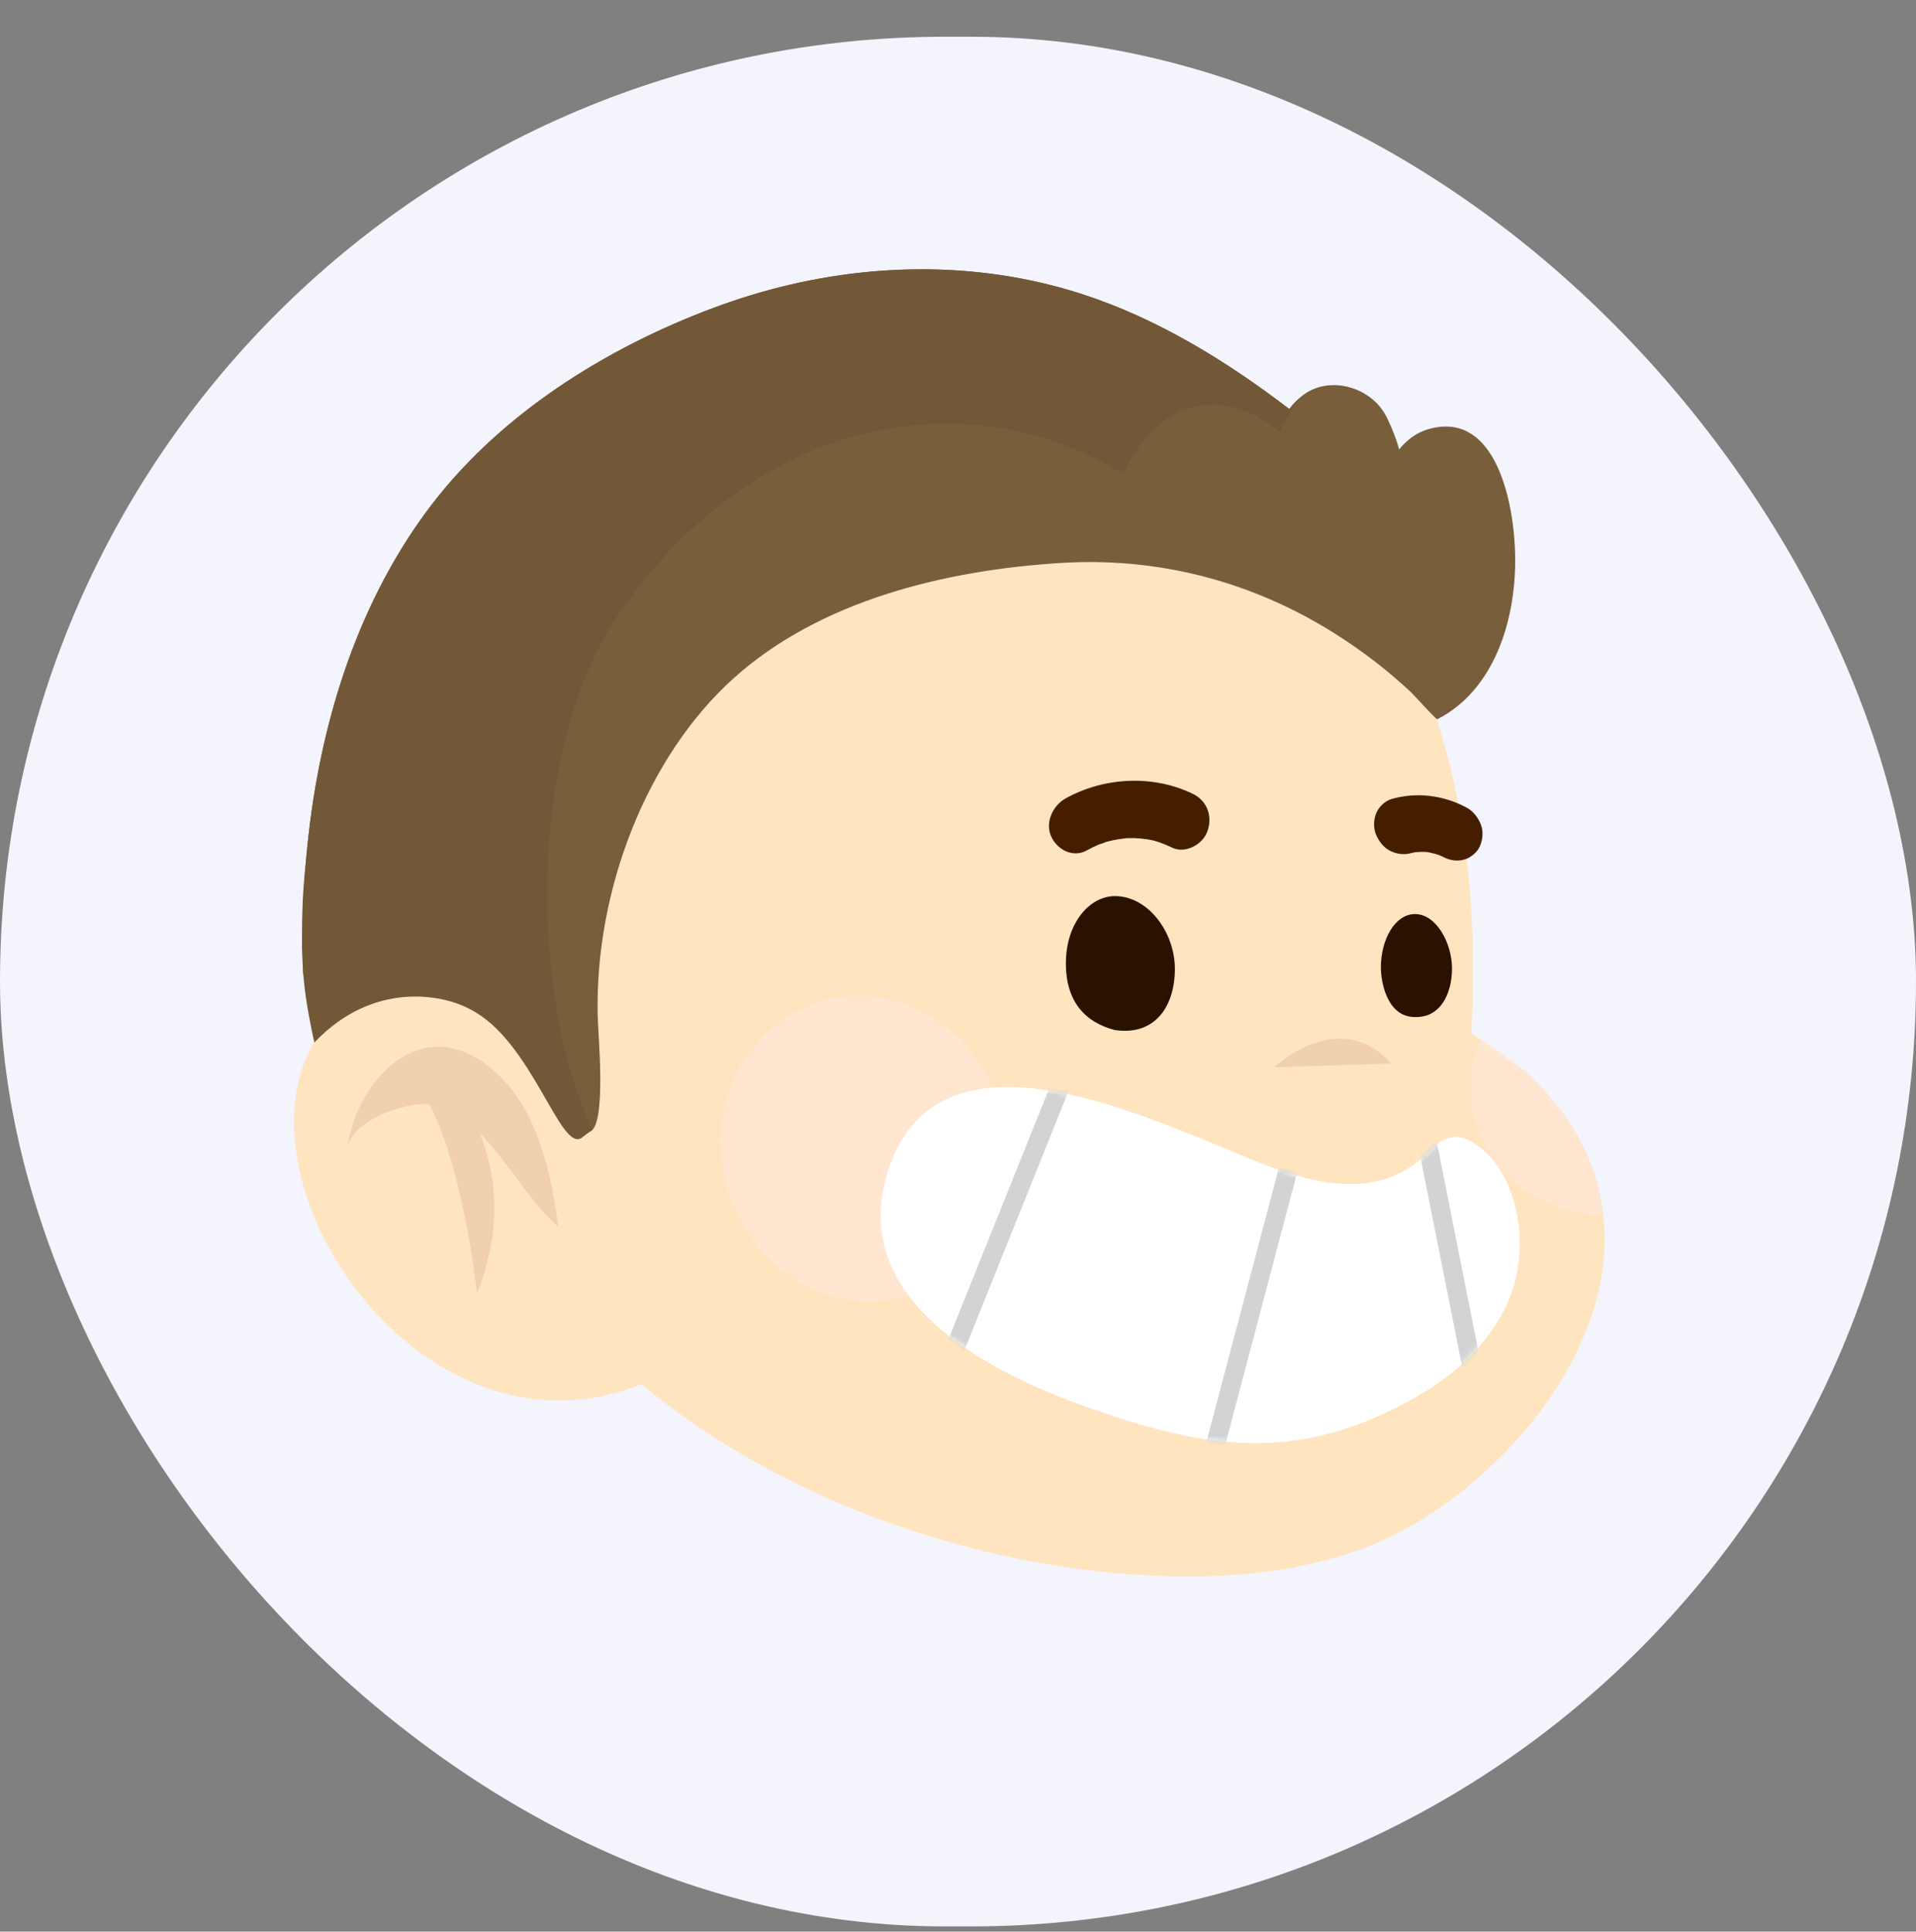 <svg width="365" height="368" viewBox="0 0 365 368" fill="none" xmlns="http://www.w3.org/2000/svg">
<rect x="0" y="0" width="365" height="368" fill="#808080" stroke="none"/>
<rect y="7" width="365" height="360" rx="180" fill="#F3F4FC"/>
<path d="M207.203 73.395C207.203 73.395 286.272 85.597 280.276 196.723C280.255 197.135 289.419 203.136 290.136 203.777C296.526 209.477 301.888 216.777 304.232 225.317C312.58 255.726 282.734 287.059 258.597 295.376C249.582 298.482 240.053 299.99 230.505 300.264C168.435 302.047 86.259 263.137 82.038 187.148C81.887 184.422 81.85 181.693 81.921 178.97C82.295 164.541 85.826 150.49 91.147 137.442C91.145 137.443 125.689 52.933 207.203 73.395Z" fill="#FFE4C0"/>
<g style="mix-blend-mode:multiply" opacity="0.5">
<path d="M282.259 197.855C281.412 199.924 280.568 202.568 280.334 204.081C279.337 210.57 281.599 217.28 285.509 222.111C289.221 226.698 294.513 229.68 299.632 230.814C301.36 231.197 303.451 231.397 305.281 231.462C303.303 212.656 287.816 201.331 282.259 197.855Z" fill="#FFE7E2"/>
</g>
<g style="mix-blend-mode:multiply" opacity="0.5">
<path d="M170.893 247.336C185.541 244.256 194.595 228.993 191.117 213.246C187.639 197.498 172.945 187.229 158.298 190.309C143.65 193.389 134.595 208.652 138.073 224.4C141.552 240.147 156.245 250.416 170.893 247.336Z" fill="#FFE7E2"/>
</g>
<path opacity="0.3" d="M242.725 203.325C242.725 203.325 255.267 191.554 264.978 202.621Z" fill="#CBA284"/>
<path d="M125.769 262.102C84.219 282.659 46.268 230.76 58.268 201.668C65.924 183.112 88.423 181.723 101.521 198.723C109.251 208.756 115.522 221.571 119.099 233.825" fill="#FFE4C0"/>
<path opacity="0.3" d="M91.343 215.797C96.718 221.207 101.052 229.223 106.359 233.702C105.356 226.227 103.767 218.244 100.079 211.502C96.335 204.654 89.548 199.003 82.659 199.451C74.122 200.006 67.124 209.837 66.251 218.765C66.773 213.422 77.615 209.833 81.76 210.349C88.289 222.474 90.882 246.347 90.882 246.347C96.241 232.849 94.017 222.217 91.343 215.797Z" fill="#CBA284"/>
<path d="M223.814 184.636C223.8 191.679 220.07 197.395 212.326 196.224C206.751 194.751 203.04 190.874 203.054 183.488C203.07 175.749 207.639 170.727 212.376 170.718C218.708 170.706 223.828 177.592 223.814 184.636Z" fill="#2A1200"/>
<path d="M276.612 184.509C276.603 189.23 274.436 194.3 268.893 193.717C264.241 193.228 263.053 187.203 263.059 184.237C263.069 179.05 265.704 174.149 269.547 174.142C273.681 174.134 276.621 179.788 276.612 184.509Z" fill="#2A1200"/>
<path d="M227.282 151.26C219.814 147.611 210.486 147.951 202.998 152.111C200.584 153.452 199.025 156.658 200.262 159.377C201.405 161.891 204.417 163.469 207.002 162.03C207.777 161.599 208.568 161.207 209.383 160.869C209.636 160.764 210.288 160.638 210.541 160.446C210.659 160.411 210.774 160.377 210.894 160.345C211.631 160.149 212.376 159.991 213.125 159.87C213.555 159.801 213.983 159.747 214.414 159.702C214.55 159.689 214.685 159.678 214.822 159.667C215.174 159.711 215.613 159.649 215.944 159.66C216.375 159.673 216.803 159.7 217.232 159.74C217.981 159.809 218.726 159.916 219.462 160.062C219.566 160.083 219.666 160.105 219.769 160.128C220.154 160.247 220.54 160.356 220.922 160.489C221.732 160.772 222.521 161.11 223.295 161.486C225.708 162.666 229.112 160.999 230.033 158.313C231.043 155.354 229.866 152.524 227.282 151.26Z" fill="#451E00"/>
<path d="M279.326 153.824C274.861 151.433 269.739 150.895 265.129 152.209C263.885 152.564 262.749 153.633 262.217 154.816C261.691 155.981 261.585 157.649 262.102 158.916C262.64 160.231 263.558 161.482 264.852 162.106C266.165 162.739 267.506 162.902 268.858 162.518C269.079 162.455 269.306 162.418 269.531 162.366C270.233 162.287 270.937 162.267 271.649 162.297C272.504 162.424 273.346 162.629 274.177 162.911C274.466 163.043 274.762 163.159 275.046 163.31C276.269 163.964 277.799 164.12 279.051 163.723C280.25 163.343 281.479 162.325 281.962 161.114C282.463 159.86 282.63 158.369 282.077 157.014C281.525 155.663 280.62 154.517 279.326 153.824Z" fill="#451E00"/>
<path d="M288.581 104.149C288.052 93.786 284.214 78.181 272.002 81.793C269.861 82.426 267.98 83.816 266.537 85.621C265.978 83.549 265.162 81.482 264.142 79.443C261.315 73.786 253.601 71.54 248.556 75.043C247.392 75.853 246.43 76.842 245.617 77.922C233.542 68.707 220.586 60.768 206.469 56.136C185.875 49.378 163.467 49.959 142.765 56.322C140.545 57.003 138.342 57.753 136.158 58.563C115.529 66.213 94.668 79.124 81.074 97.685C67.736 115.893 60.83 138.461 58.541 161.324C57.881 167.916 57.539 174.549 57.549 181.179C57.549 181.82 57.549 178.052 57.752 185.686C63.614 172.458 86.662 175.164 86.662 175.164L100.006 190.196C103.228 194.26 106.72 219.338 110.834 216.35L112.653 215.448C115.486 213.39 113.942 197.172 113.858 193.494C113.317 169.309 123.349 144.061 139.623 129.334C156.166 114.364 180.177 108.601 202.137 107.246C220.571 106.109 238.522 110.705 254.454 120.803C259.565 124.042 264.428 127.769 268.896 131.97C269.218 132.273 273.612 137.128 273.802 137.03C284.596 131.523 288.778 118.271 288.644 106.169C288.636 105.523 288.616 104.847 288.581 104.149Z" fill="#795E3C"/>
<path d="M206.469 56.139C220.586 60.771 233.542 68.71 245.617 77.925C246.242 77.091 246.992 76.344 247.822 75.668C246.172 77.529 244.873 79.945 243.779 82.246C238.906 78.162 232.77 75.916 226.614 77.786C220.723 79.577 216.564 84.52 214.063 90.316C200.013 81.943 184.977 78.751 167.72 81.973C147.058 85.831 129.001 100.057 117.01 118.309C100.864 142.886 100.682 189.41 112.84 215.187C112.547 215.462 112.84 215.187 110.843 216.741C106.729 219.729 101.432 198.313 89.605 192.3C84.348 189.394 71.045 186.828 59.885 198.613C57.549 188.091 57.549 183.281 57.549 177.87C57.539 171.326 57.872 168.006 58.516 161.583L58.541 161.327C60.83 138.464 67.736 115.896 81.074 97.688C94.668 79.127 115.529 66.216 136.158 58.566C138.342 57.756 140.545 57.006 142.765 56.325C163.467 49.962 185.875 49.381 206.469 56.139Z" fill="#725837"/>
<path d="M256.542 225.578C262.164 225.731 267.556 224.145 272.199 219.383C274.629 216.895 277.093 215.524 280.579 217.654C288.925 222.753 290.89 235.491 288.646 244.033C286.183 253.405 278.763 260.961 270.212 265.889C247.203 279.15 229.554 276.166 206.008 267.688C187.475 261.018 162.418 247.571 168.77 224.429C176.635 195.775 210.532 209.533 229.658 217.262C237.779 220.547 247.462 225.329 256.542 225.578Z" fill="white"/>
<mask id="mask0_328_4898" style="mask-type:alpha" maskUnits="userSpaceOnUse" x="167" y="207" width="123" height="68">
<path d="M256.542 225.578C262.164 225.731 267.556 224.145 272.199 219.383C274.629 216.895 277.093 215.524 280.579 217.654C288.925 222.753 290.89 235.491 288.646 244.033C286.183 253.405 278.763 260.961 270.212 265.889C247.203 279.15 229.554 276.166 206.008 267.688C187.475 261.018 162.418 247.571 168.77 224.429C176.635 195.775 210.532 209.533 229.658 217.262C237.779 220.547 247.462 225.329 256.542 225.578Z" fill="white"/>
</mask>
<g mask="url(#mask0_328_4898)">
<path fill-rule="evenodd" clip-rule="evenodd" d="M179.776 257.405L203.864 197.428L207.217 198.739L183.129 258.716L179.776 257.405ZM229.271 276.784L245.909 213.85L249.398 214.748L232.761 277.682L229.271 276.784ZM278.789 261.589L269.609 215.449L273.148 214.763L282.328 260.903L278.789 261.589Z" fill="#D1D3D4"/>
</g>
</svg>
